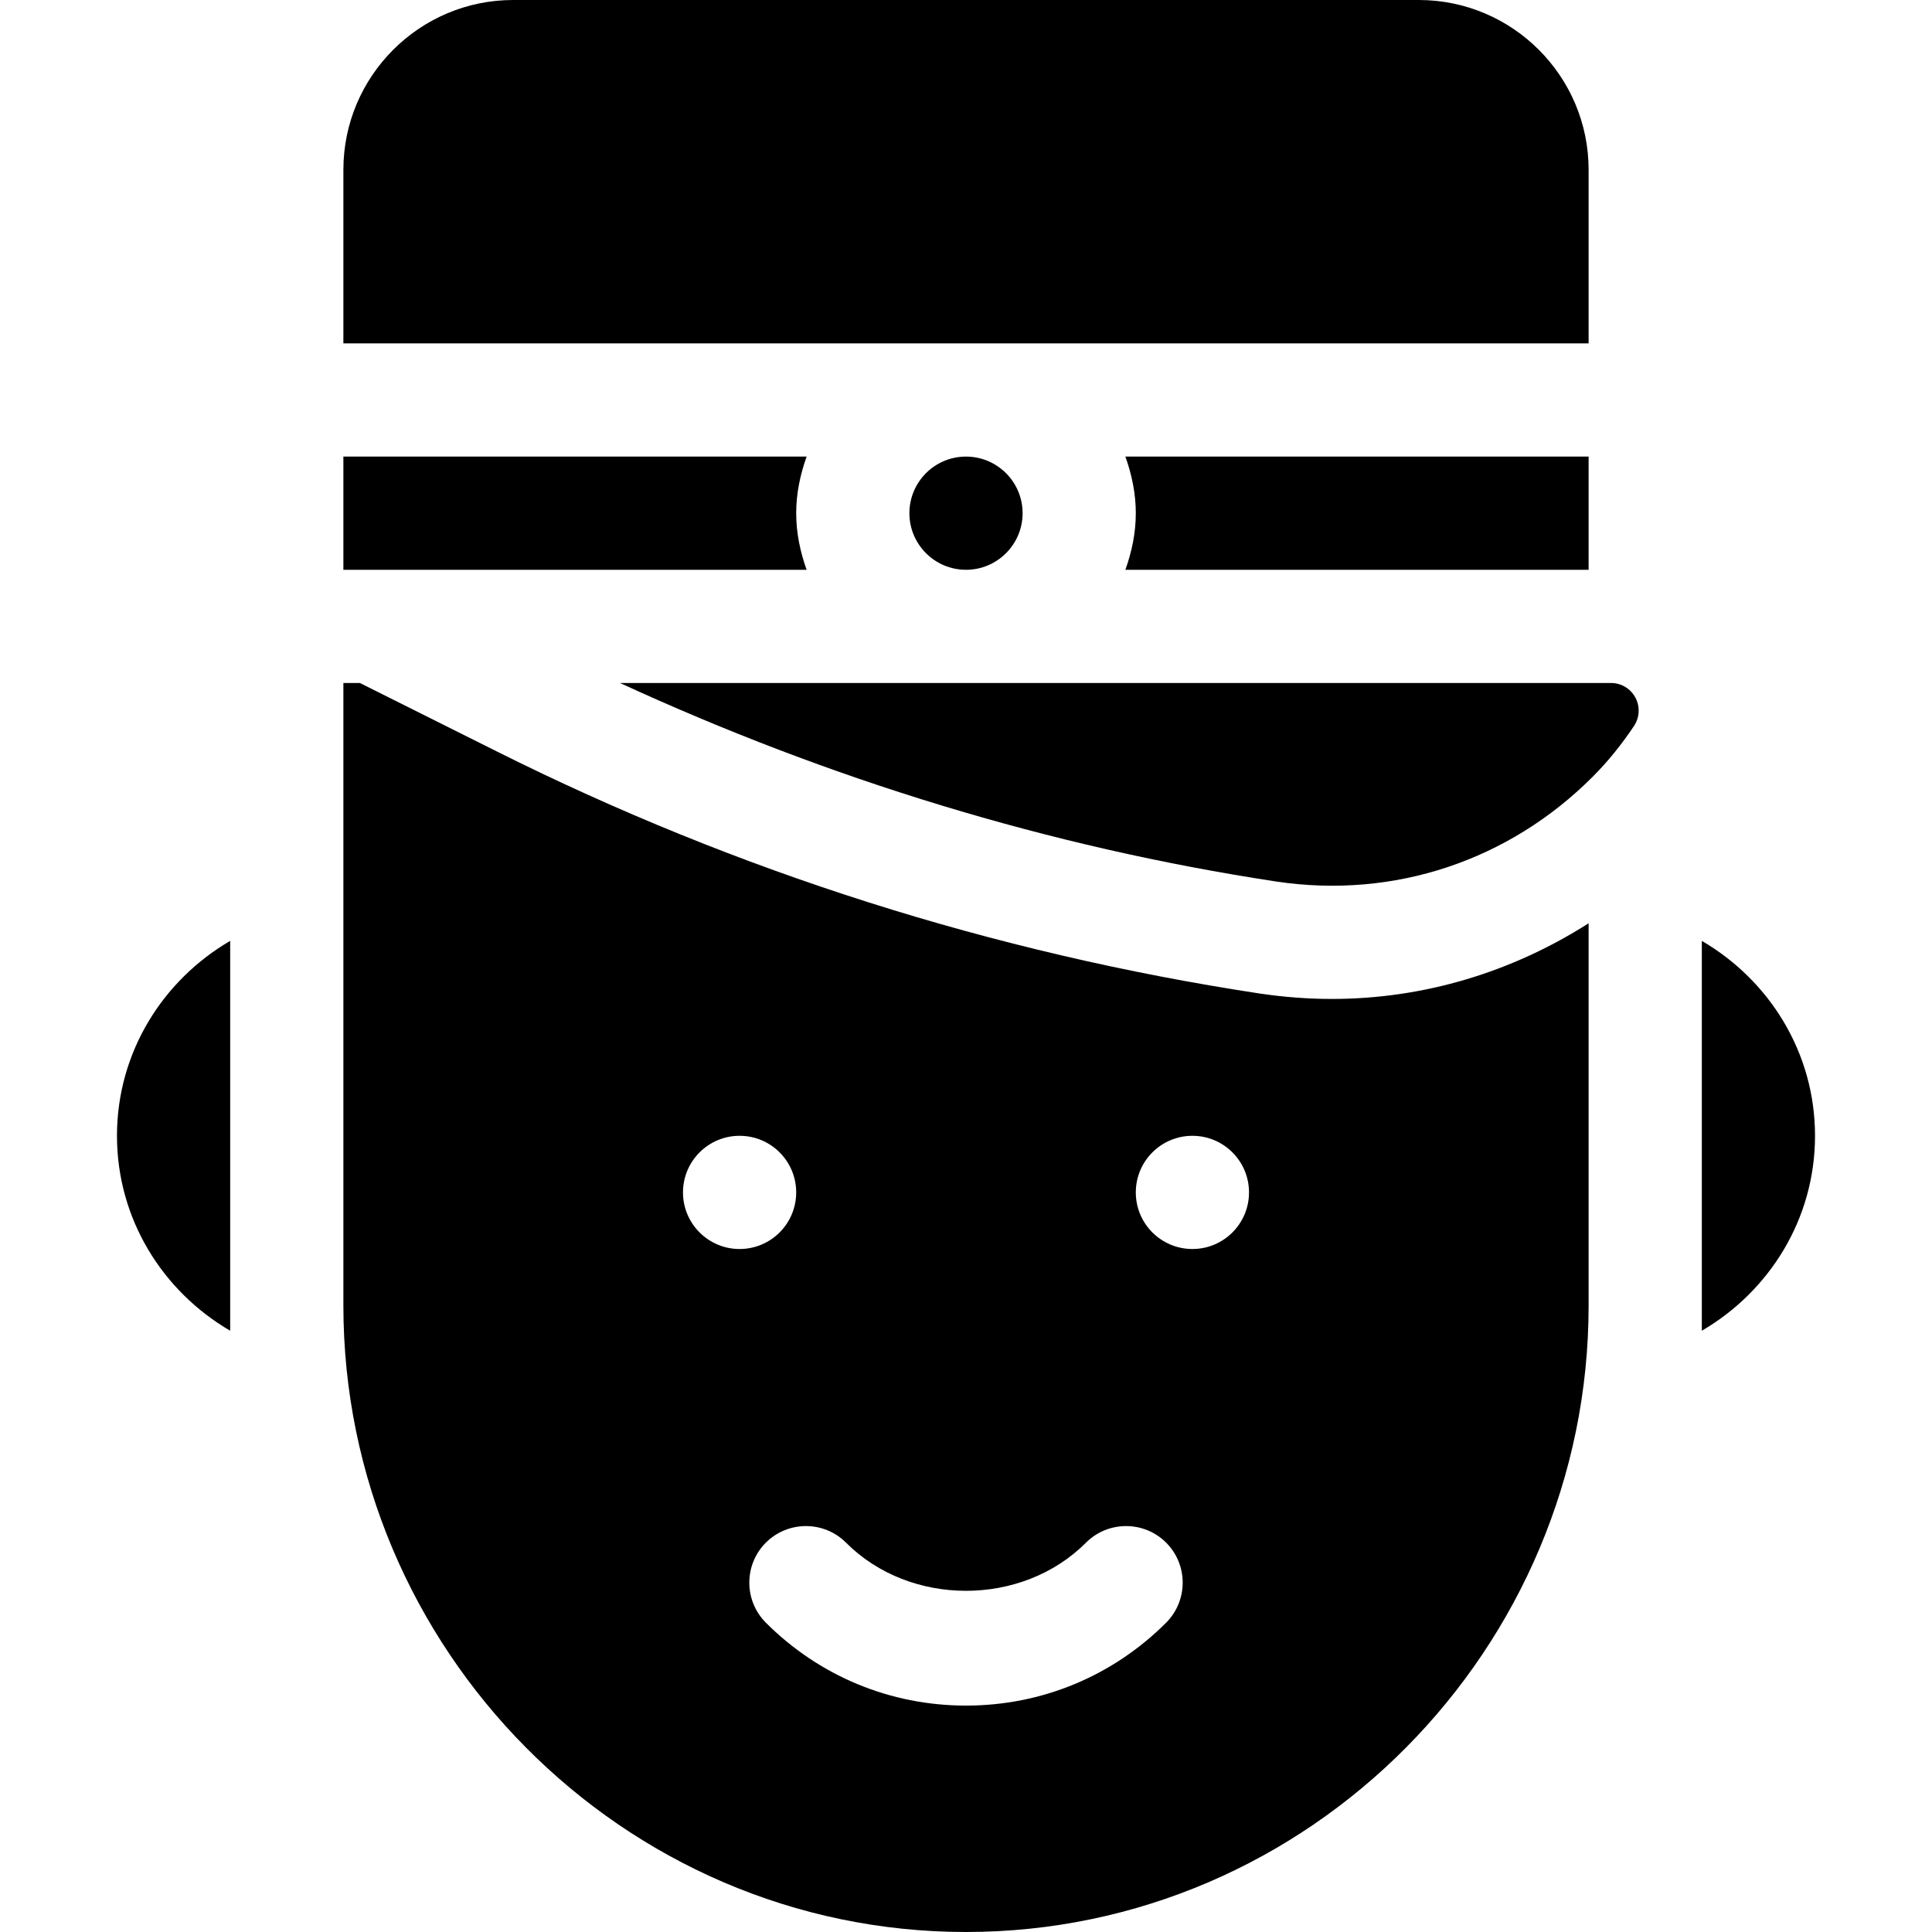 <?xml version="1.0" encoding="iso-8859-1"?>
<!-- Generator: Adobe Illustrator 19.0.0, SVG Export Plug-In . SVG Version: 6.00 Build 0)  -->
<svg version="1.1" id="Layer_1" xmlns="http://www.w3.org/2000/svg" xmlns:xlink="http://www.w3.org/1999/xlink" x="0px" y="0px"
	 viewBox="0 0 512 512" style="enable-background:new 0 0 512 512;" xml:space="preserve">
<g>
	<path d="M211,136c0-5.284,1.082-10.285,2.763-15H91v30h122.763C212.082,146.285,211,141.284,211,136z"/>
	<path d="M426.931,181H164.304c55.305,25.457,113.593,43.436,173.932,52.617c31.362,4.688,61.699-5.64,83.745-27.671
		c4.195-4.186,7.833-8.745,11.047-13.555c1.501-2.249,1.642-5.142,0.366-7.526C432.12,182.481,429.635,181,426.931,181z"/>
	<path d="M241,136c0,8.276,6.724,15,15,15s15-6.724,15-15s-6.724-15-15-15S241,127.724,241,136z"/>
	<path d="M421,45c0-24.814-20.186-45-45-45H136c-24.814,0-45,20.186-45,45v46h330V45z"/>
	<path d="M421,151v-30H298.237c1.681,4.715,2.763,9.716,2.763,15s-1.082,10.285-2.763,15H421z"/>
	<path d="M333.739,263.28c-70.4-10.723-138.369-32.285-202.031-64.116L95.369,181H91v165c0,90.981,74.019,166,165,166
		s165-75.019,165-166V244.682c-20.268,12.907-43.597,20.048-68.013,20.048C346.659,264.73,340.229,264.247,333.739,263.28z M181,316
		c0-8.286,6.716-15,15-15s15,6.714,15,15c0,8.284-6.716,15-15,15S181,324.284,181,316z M309.042,430.027
		C294.877,444.192,276.054,452,256,452s-38.877-7.808-53.042-21.973c-5.845-5.874-5.845-15.366,0.015-21.226
		c5.859-5.83,15.366-5.845,21.226,0.015c16.963,17.021,46.641,17.021,63.604,0c5.859-5.859,15.366-5.845,21.226-0.015
		C314.887,414.661,314.887,424.153,309.042,430.027z M316,331c-8.284,0-15-6.716-15-15c0-8.286,6.716-15,15-15s15,6.714,15,15
		C331,324.284,324.284,331,316,331z"/>
	<path d="M451,249.344v103.312c17.847-10.406,30-29.542,30-51.656S468.847,259.75,451,249.344z"/>
	<path d="M31,301c0,22.114,12.153,41.25,30,51.656V249.344C43.153,259.75,31,278.886,31,301z"/>
</g>
<g>
</g>
<g>
</g>
<g>
</g>
<g>
</g>
<g>
</g>
<g>
</g>
<g>
</g>
<g>
</g>
<g>
</g>
<g>
</g>
<g>
</g>
<g>
</g>
<g>
</g>
<g>
</g>
<g>
</g>
</svg>
